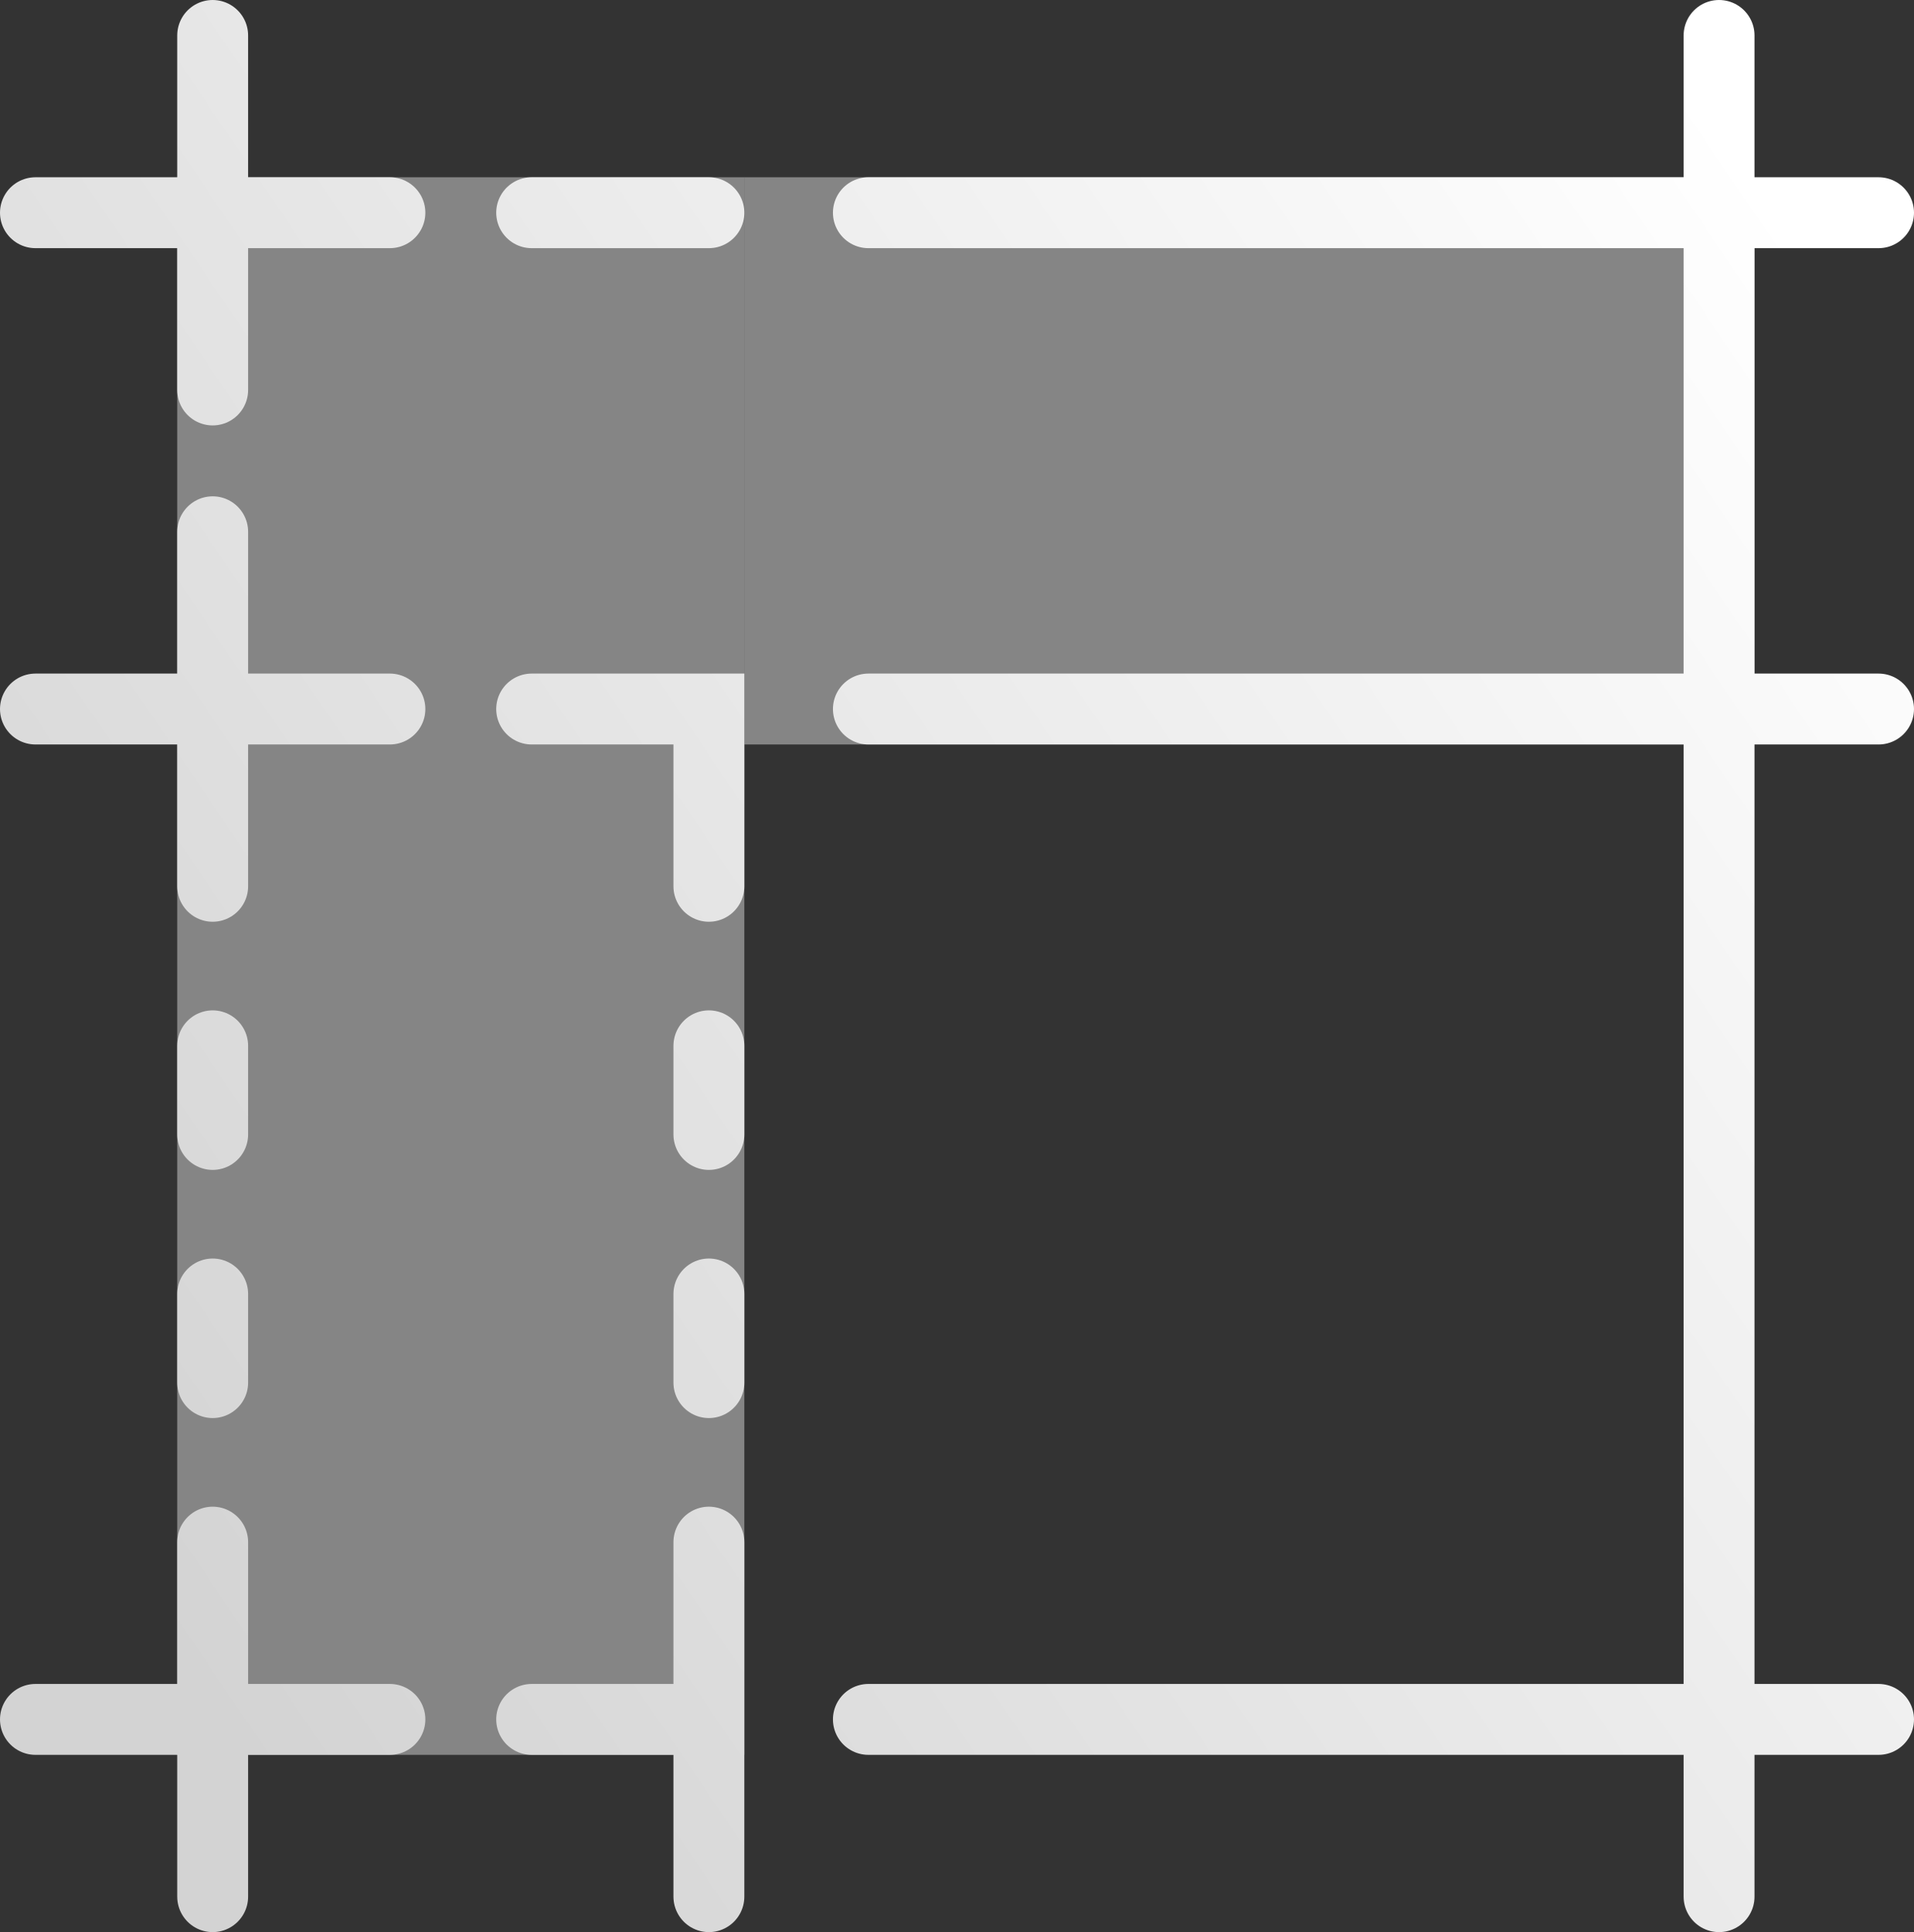 <svg width="108" height="109" viewBox="0 0 108 109" fill="none" xmlns="http://www.w3.org/2000/svg">
<rect x="0" y="0" width="108" height="109" fill="#333333" stroke="none"/>
<path d="M10 10H42V99H10V10Z" fill="white" fill-opacity="0.4"/>
<path d="M42 10H99V42H42V10Z" fill="white" fill-opacity="0.4"/>
<path d="M12 87V107M97 2V107M2 97H22M40 87V107M30 97H40M49 97H106M12 73V78M12 59V64M40 73V78M40 59V64M12 30V50M40 50V40H30M2 40H22M12 2V22M2 12H22M30 12H40M49 12H106M49 40H106" stroke="url(#paint0_linear_16_50)" stroke-width="4" stroke-linecap="round"/>
<defs>
<linearGradient id="paint0_linear_16_50" x1="102" y1="14" x2="2" y2="82" gradientUnits="userSpaceOnUse">
<stop stop-color="white"/>
<stop offset="1" stop-color="#D3D3D3"/>
</linearGradient>
</defs>
</svg>
